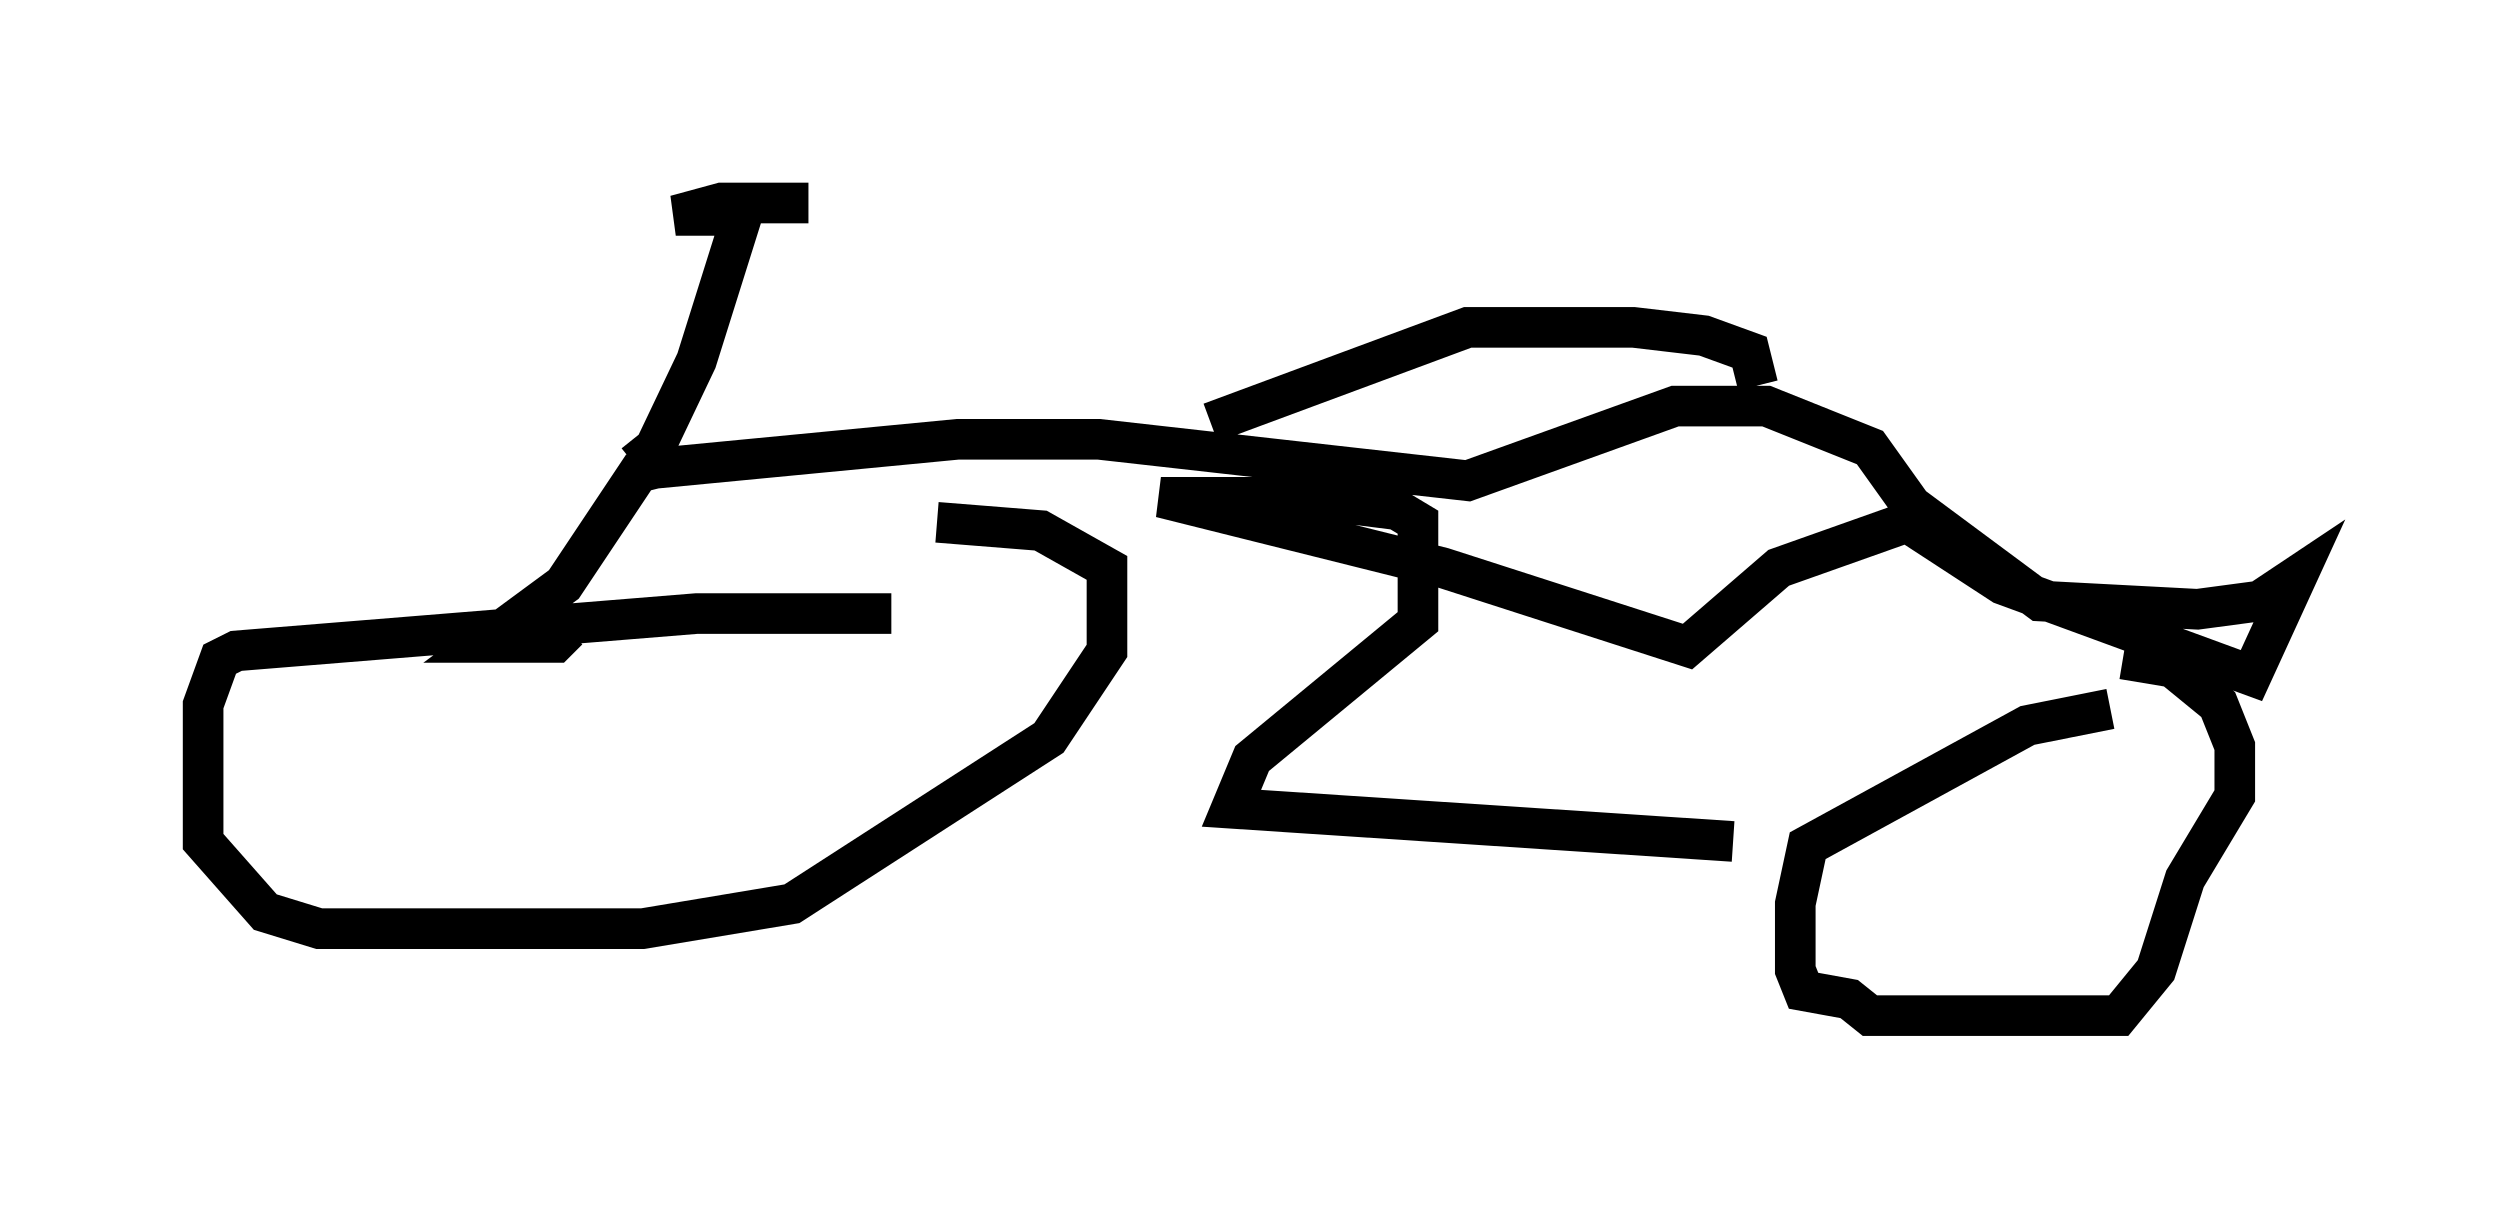 <?xml version="1.0" encoding="utf-8" ?>
<svg baseProfile="full" height="30.009" version="1.1" width="61.553" xmlns="http://www.w3.org/2000/svg" xmlns:ev="http://www.w3.org/2001/xml-events" xmlns:xlink="http://www.w3.org/1999/xlink"><defs /><rect fill="white" height="30.009" width="61.553" x="0" y="0" /><path d="M27.459, 14.188 m-5.513, 0.919 l-4.798, 0.0 -11.331, 0.919 l-0.408, 0.204 -0.408, 1.123 l0.0, 3.369 1.531, 1.735 l1.327, 0.408 7.963, 0.0 l3.675, -0.613 6.329, -4.083 l1.429, -2.144 0.0, -2.042 l-1.633, -0.919 -2.552, -0.204 m28.89, 4.594 l-2.042, 0.408 -5.41, 2.96 l-0.306, 1.429 0.0, 1.633 l0.204, 0.51 1.123, 0.204 l0.51, 0.408 6.125, 0.0 l0.919, -1.123 0.715, -2.246 l1.225, -2.042 0.0, -1.225 l-0.408, -1.021 -1.123, -0.919 l-1.225, -0.204 m-9.596, 4.492 l-12.352, -0.817 0.51, -1.225 l4.083, -3.369 0.0, -2.45 l-0.51, -0.306 -2.45, -0.306 l-3.369, 0.0 6.942, 1.735 l6.023, 1.94 2.246, -1.94 l3.165, -1.123 2.348, 1.531 l6.125, 2.246 1.123, -2.45 l-0.919, 0.613 -1.531, 0.204 l-3.879, -0.204 -3.165, -2.348 l-1.021, -1.429 -2.552, -1.021 l-2.246, 0.0 -5.104, 1.838 l-9.086, -1.021 -3.471, 0.0 l-7.452, 0.715 -0.408, 0.102 l-1.838, 2.756 -1.94, 1.429 l1.735, 0.0 0.306, -0.306 m1.633, -4.083 l0.51, -0.408 1.021, -2.144 l1.123, -3.573 -1.633, 0.0 l1.123, -0.306 2.144, 0.0 m9.902, 5.41 l6.329, -2.348 4.083, 0.0 l1.735, 0.204 1.123, 0.408 l0.204, 0.817 " fill="none" stroke="black" stroke-width="1" /></svg>
